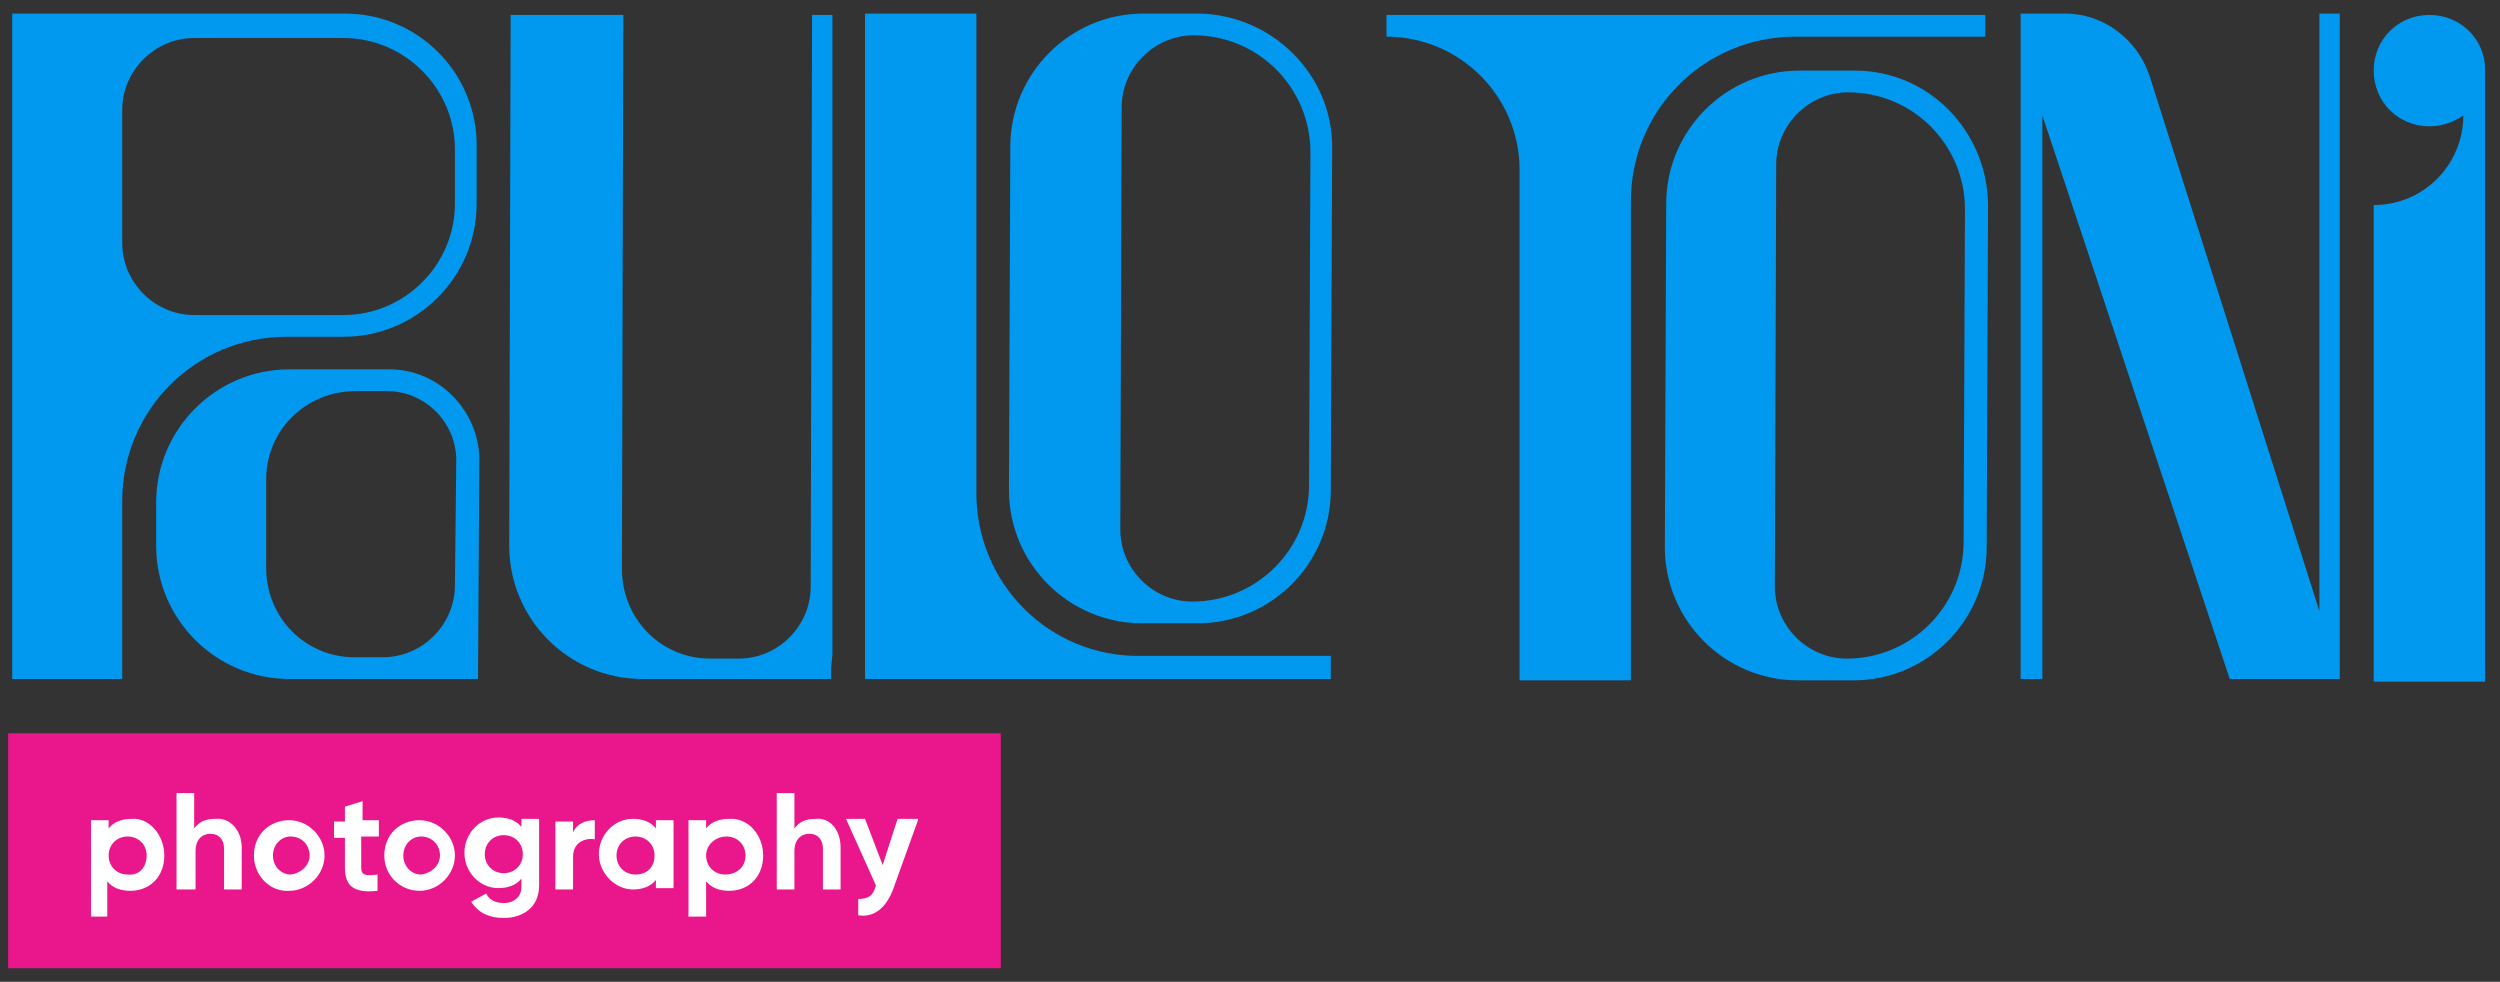 <?xml version="1.0" encoding="utf-8"?>
<!-- Generator: Adobe Illustrator 22.1.0, SVG Export Plug-In . SVG Version: 6.00 Build 0)  -->
<svg version="1.1" id="Layer_1" xmlns="http://www.w3.org/2000/svg" xmlns:xlink="http://www.w3.org/1999/xlink" x="0px" y="0px"
	 viewBox="0 0 184.1 72.3" style="enable-background:new 0 0 184.1 72.3;" xml:space="preserve">
<rect x="0" y="0" width="184.1" height="72.3" fill="#333333" stroke="none"/>
<style type="text/css">
	.st0{fill:#0099EF;}
	.st1{fill:#EA168C;}
	.st2{enable-background:new    ;}
	.st3{fill:#FFFFFF;}
</style>
<path class="st0" d="M33.5,43.1c0,2.9-2.4,5.3-5.3,5.3h-2.1c-3.6,0-6.5-2.9-6.5-6.6v-6.5c0-3.6,2.9-6.5,6.6-6.5h2.3
	c2.8,0,5.1,2.3,5.1,5.1L33.5,43.1z M28.7,27.2h-7.4c-5.4,0-9.8,4.4-9.8,9.8v3.2c0,5.4,4.4,9.8,9.8,9.8h13.9l0.1-16.3
	C35.2,30.2,32.3,27.2,28.7,27.2"/>
<path class="st0" d="M96.4,35.7c0,4.8-3.9,8.6-8.6,8.6l0,0c-2.9,0-5.3-2.4-5.3-5.3l0.1-31.1c0-2.9,2.4-5.3,5.3-5.3l0,0
	c4.8,0,8.6,3.9,8.6,8.6L96.4,35.7z M88.3,1h-4.1c-5.4,0-9.8,4.4-9.8,9.8l-0.1,25.3c0,5.4,4.4,9.8,9.8,9.8h4.1c5.4,0,9.8-4.4,9.8-9.8
	l0.1-25.3C98.1,5.5,93.7,1.1,88.3,1"/>
<path class="st0" d="M71.9,36.3V1h-8.2v49H98v-1.7H84C77.3,48.4,71.9,43,71.9,36.3"/>
<path class="st0" d="M33.5,15c0,4.5-3.7,8.2-8.2,8.2h-11c-2.9,0-5.3-2.4-5.3-5.3V8.1c0-2.9,2.4-5.3,5.3-5.3h11
	c4.5,0,8.2,3.7,8.2,8.2V15z M25.4,1H0.9v49H9V36.9c0-6.7,5.4-12.1,12.1-12.1h4.2c5.4,0,9.8-4.4,9.8-9.8v-4.1C35.2,5.4,30.8,1,25.4,1
	"/>
<path class="st0" d="M102.1,1.1v1.6c5.4,0,9.8,4.4,9.8,9.8v37.6h8.2V14.8c0-6.7,5.4-12.1,12.1-12.1h14V1.1H102.1z"/>
<path class="st0" d="M144.6,39.9c0,4.8-3.9,8.6-8.6,8.6l0,0c-2.9,0-5.3-2.4-5.3-5.3l0.1-31.1c0-2.9,2.4-5.3,5.3-5.3
	c4.8,0,8.6,3.9,8.6,8.6L144.6,39.9z M136.6,5.2h-4.1c-5.4,0-9.8,4.4-9.8,9.8l-0.1,25.3c0,5.4,4.4,9.8,9.8,9.8h4.1
	c5.4,0,9.8-4.4,9.8-9.8l0.1-25.3C146.3,9.6,142,5.2,136.6,5.2"/>
<path class="st0" d="M170.8,1.1V45L158.3,5.6c-0.9-2.7-3.4-4.6-6.2-4.6h-1.7h-1.6v49h1.6V8.5L164.2,50h6.5l0,0h1.6V1h-1.5V1.1z"/>
<path class="st0" d="M178.9,1.1L178.9,1.1c-2.3,0-4.1,1.8-4.1,4.1s1.8,4.1,4.1,4.1c0.9,0,1.8-0.3,2.5-0.8l0,0c0,3.6-2.9,6.6-6.6,6.6
	v35.1h8.2v-41V8.4V5.1C183,2.9,181.2,1.1,178.9,1.1"/>
<path class="st0" d="M61.3,48.2v-0.6V3.5l0,0V1.1h-1.5l-0.1,42.1c0,2.9-2.4,5.3-5.3,5.3h-2.1c-3.6,0-6.5-2.9-6.5-6.6l0.1-40.8h-8.3
	v1.6l0,0l-0.1,37.5c0,5.4,4.4,9.8,9.8,9.8h12.3l0,0h1.6v-0.8l0,0L61.3,48.2L61.3,48.2z"/>
<g>
	<g>
		<rect x="0.6" y="54" class="st1" width="73.1" height="17.3"/>
	</g>
</g>
<g class="st2">
	<path class="st3" d="M12.1,63c0,1.6-1.1,2.6-2.5,2.6c-0.7,0-1.3-0.2-1.7-0.7v2.6H6.7v-7.1H8v0.6c0.4-0.5,1-0.7,1.7-0.7
		C11,60.2,12.1,61.5,12.1,63z M10.8,63c0-0.8-0.6-1.4-1.4-1.4c-0.8,0-1.4,0.6-1.4,1.4c0,0.8,0.6,1.4,1.4,1.4
		C10.2,64.5,10.8,63.9,10.8,63z"/>
	<path class="st3" d="M17.8,62.4v3.1h-1.3v-3c0-0.7-0.4-1.1-1-1.1s-1.1,0.4-1.1,1.3v2.8H13v-7.1h1.3v2.6c0.4-0.5,0.8-0.7,1.6-0.7
		C16.9,60.2,17.8,61.1,17.8,62.4z"/>
	<path class="st3" d="M18.7,63c0-1.6,1.2-2.6,2.6-2.6c1.4,0,2.6,1.2,2.6,2.6s-1.2,2.6-2.6,2.6C19.9,65.7,18.7,64.5,18.7,63z
		 M22.8,63c0-0.8-0.6-1.4-1.4-1.4c-0.7,0-1.3,0.6-1.3,1.4c0,0.8,0.6,1.4,1.3,1.4C22.2,64.3,22.8,63.7,22.8,63z"/>
	<path class="st3" d="M26.6,61.7v2.2c0,0.6,0.4,0.6,1.2,0.5v1.2c-1.8,0.2-2.4-0.4-2.4-1.7v-2.2h-0.8v-1.2h0.8v-1.1l1.3-0.4v1.4h1.2
		v1.2H26.6z"/>
	<path class="st3" d="M28.3,63c0-1.6,1.2-2.6,2.6-2.6s2.6,1.2,2.6,2.6s-1.2,2.6-2.6,2.6S28.3,64.5,28.3,63z M32.4,63
		c0-0.8-0.6-1.4-1.4-1.4c-0.7,0-1.3,0.6-1.3,1.4c0,0.8,0.6,1.4,1.3,1.4C31.8,64.3,32.4,63.7,32.4,63z"/>
	<path class="st3" d="M39.7,60.4v4.8c0,1.7-1.3,2.4-2.6,2.4c-1.1,0-1.9-0.4-2.4-1.2l1.1-0.6c0.2,0.4,0.6,0.7,1.3,0.7
		c0.8,0,1.3-0.5,1.3-1.2v-0.6c-0.4,0.5-1,0.7-1.7,0.7c-1.4,0-2.5-1.2-2.5-2.6c0-1.4,1.1-2.6,2.5-2.6c0.7,0,1.3,0.2,1.7,0.7v-0.6h1.3
		V60.4z M38.5,62.9c0-0.8-0.6-1.4-1.4-1.4s-1.4,0.6-1.4,1.4s0.6,1.4,1.4,1.4S38.5,63.7,38.5,62.9z"/>
	<path class="st3" d="M43.8,60.4v1.4c-0.7-0.1-1.6,0.2-1.6,1.3v2.4h-1.3v-5h1.3v0.8C42.5,60.6,43.2,60.4,43.8,60.4z"/>
	<path class="st3" d="M49.6,60.4v5h-1.3v-0.6c-0.4,0.5-1,0.7-1.7,0.7c-1.3,0-2.5-1.2-2.5-2.6s1.1-2.6,2.5-2.6c0.7,0,1.3,0.2,1.7,0.7
		v-0.6C48.2,60.4,49.6,60.4,49.6,60.4z M48.2,63c0-0.8-0.6-1.4-1.4-1.4s-1.4,0.6-1.4,1.4c0,0.8,0.6,1.4,1.4,1.4S48.2,63.9,48.2,63z"
		/>
	<path class="st3" d="M56.2,63c0,1.6-1.1,2.6-2.5,2.6c-0.7,0-1.3-0.2-1.7-0.7v2.6h-1.3v-7.1H52v0.6c0.4-0.5,1-0.7,1.7-0.7
		C55.1,60.2,56.2,61.5,56.2,63z M54.9,63c0-0.8-0.6-1.4-1.4-1.4S52,62.2,52,63c0,0.8,0.6,1.4,1.4,1.4S54.9,63.9,54.9,63z"/>
	<path class="st3" d="M61.9,62.4v3.1h-1.3v-3c0-0.7-0.4-1.1-1-1.1c-0.6,0-1.1,0.4-1.1,1.3v2.8h-1.3v-7.1h1.3v2.6
		c0.4-0.5,0.8-0.7,1.6-0.7C61.1,60.2,61.9,61.1,61.9,62.4z"/>
	<path class="st3" d="M67.6,60.4l-1.8,5c-0.5,1.4-1.4,2.2-2.6,2v-1.2c0.7,0,1.1-0.2,1.3-1l-2.2-4.9h1.4l1.3,3.4l1.1-3.4H67.6z"/>
</g>
</svg>
